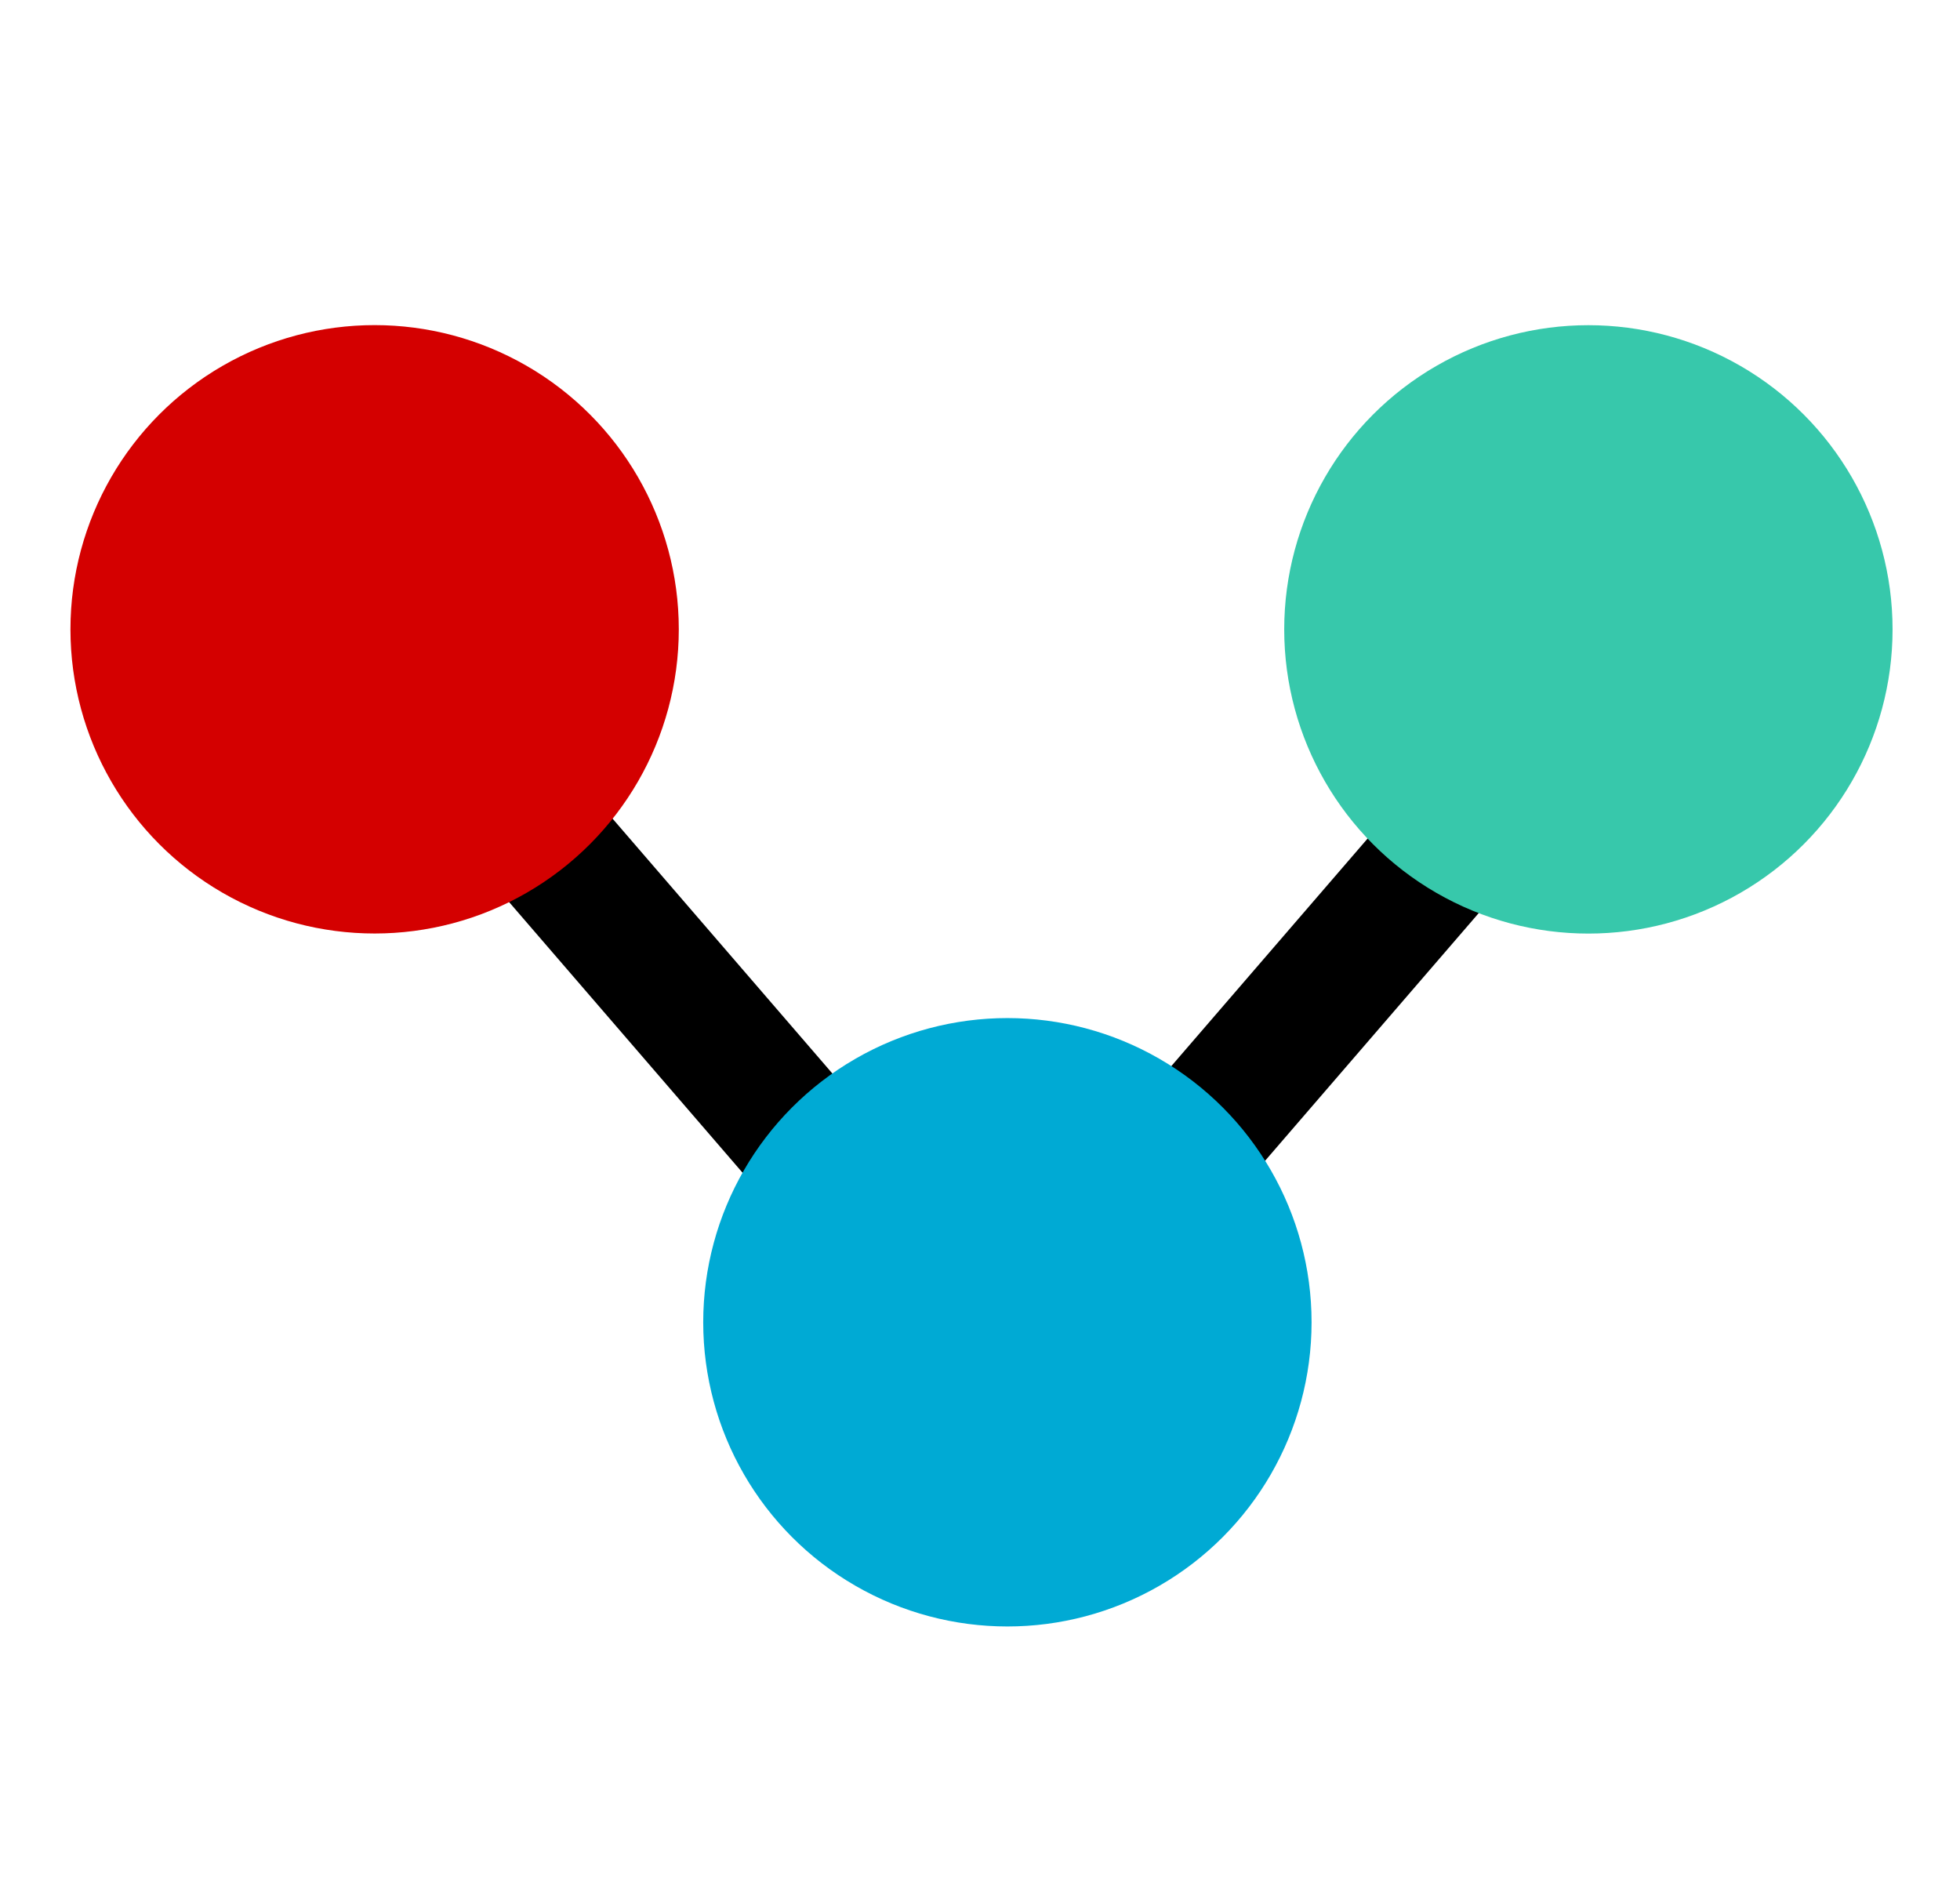 <?xml version="1.0" encoding="UTF-8" standalone="no"?>
<!-- Created with Inkscape (http://www.inkscape.org/) -->

<svg
   xmlns:dc="http://purl.org/dc/elements/1.1/"
   xmlns:cc="http://creativecommons.org/ns#"
   xmlns:rdf="http://www.w3.org/1999/02/22-rdf-syntax-ns#"
   xmlns:svg="http://www.w3.org/2000/svg"
   xmlns="http://www.w3.org/2000/svg"
   xmlns:sodipodi="http://sodipodi.sourceforge.net/DTD/sodipodi-0.dtd"
   xmlns:inkscape="http://www.inkscape.org/namespaces/inkscape"
   width="155.661mm"
   height="150.816mm"
   viewBox="0 0 155.661 150.816"
   version="1.1"
   id="svg8"
   inkscape:version="0.92.5 (2060ec1f9f, 2020-04-08)"
   sodipodi:docname="krhcai.svg">
  <defs
     id="defs2" />
  <sodipodi:namedview
     id="base"
     pagecolor="#ffffff"
     bordercolor="#666666"
     borderopacity="1.0"
     inkscape:pageopacity="0.0"
     inkscape:pageshadow="2"
     inkscape:zoom="0.71"
     inkscape:cx="-67.246469"
     inkscape:cy="209.25248"
     inkscape:document-units="mm"
     inkscape:current-layer="layer1"
     showgrid="false"
     showguides="true"
     inkscape:guide-bbox="true"
     inkscape:window-width="1920"
     inkscape:window-height="1136"
     inkscape:window-x="0"
     inkscape:window-y="27"
     inkscape:window-maximized="1">
    <sodipodi:guide
       position="95.904,93.295"
       orientation="0,1"
       id="guide3736"
       inkscape:locked="false" />
  </sodipodi:namedview>
  <g
     inkscape:label="Layer 1"
     inkscape:groupmode="layer"
     id="layer1"
     transform="translate(-22.227,-36.011)">
    <rect
       id="rect3738-7"
       width="10.669"
       height="96.677"
       x="167.982"
       y="-86.716"
       style="stroke-width:0.464"
       transform="matrix(0.846,0.533,0.653,-0.757,0,0)"
       inkscape:export-xdpi="96"
       inkscape:export-ydpi="96" />
    <rect
       id="rect3738"
       width="10.669"
       height="96.677"
       x="-23.127"
       y="99.539"
       style="stroke-width:0.464"
       transform="matrix(0.846,-0.533,0.653,0.757,0,0)"
       inkscape:export-xdpi="96"
       inkscape:export-ydpi="96" />
    <circle
       id="path3713"
       cx="51.979"
       cy="85.986"
       style="fill:#d40000;stroke-width:0.297"
       inkscape:export-xdpi="96"
       inkscape:export-ydpi="96"
       r="24.157" />
    <circle
       id="path3713-3"
       cx="148.375"
       cy="85.992"
       style="fill:#37c8ab;stroke-width:0.297"
       inkscape:export-xdpi="96"
       inkscape:export-ydpi="96"
       r="24.157" />
    <circle
       id="path3713-6"
       cx="102.233"
       cy="141.016"
       style="fill:#00aad4;stroke-width:0.297"
       inkscape:export-xdpi="96"
       inkscape:export-ydpi="96"
       r="24.157" />
    <rect
       style="fill:none;fill-opacity:1;stroke:#000000;stroke-width:0.265;stroke-opacity:0"
       id="rect3767"
       width="155.396"
       height="150.552"
       x="22.359"
       y="36.143" />
  </g>
</svg>
